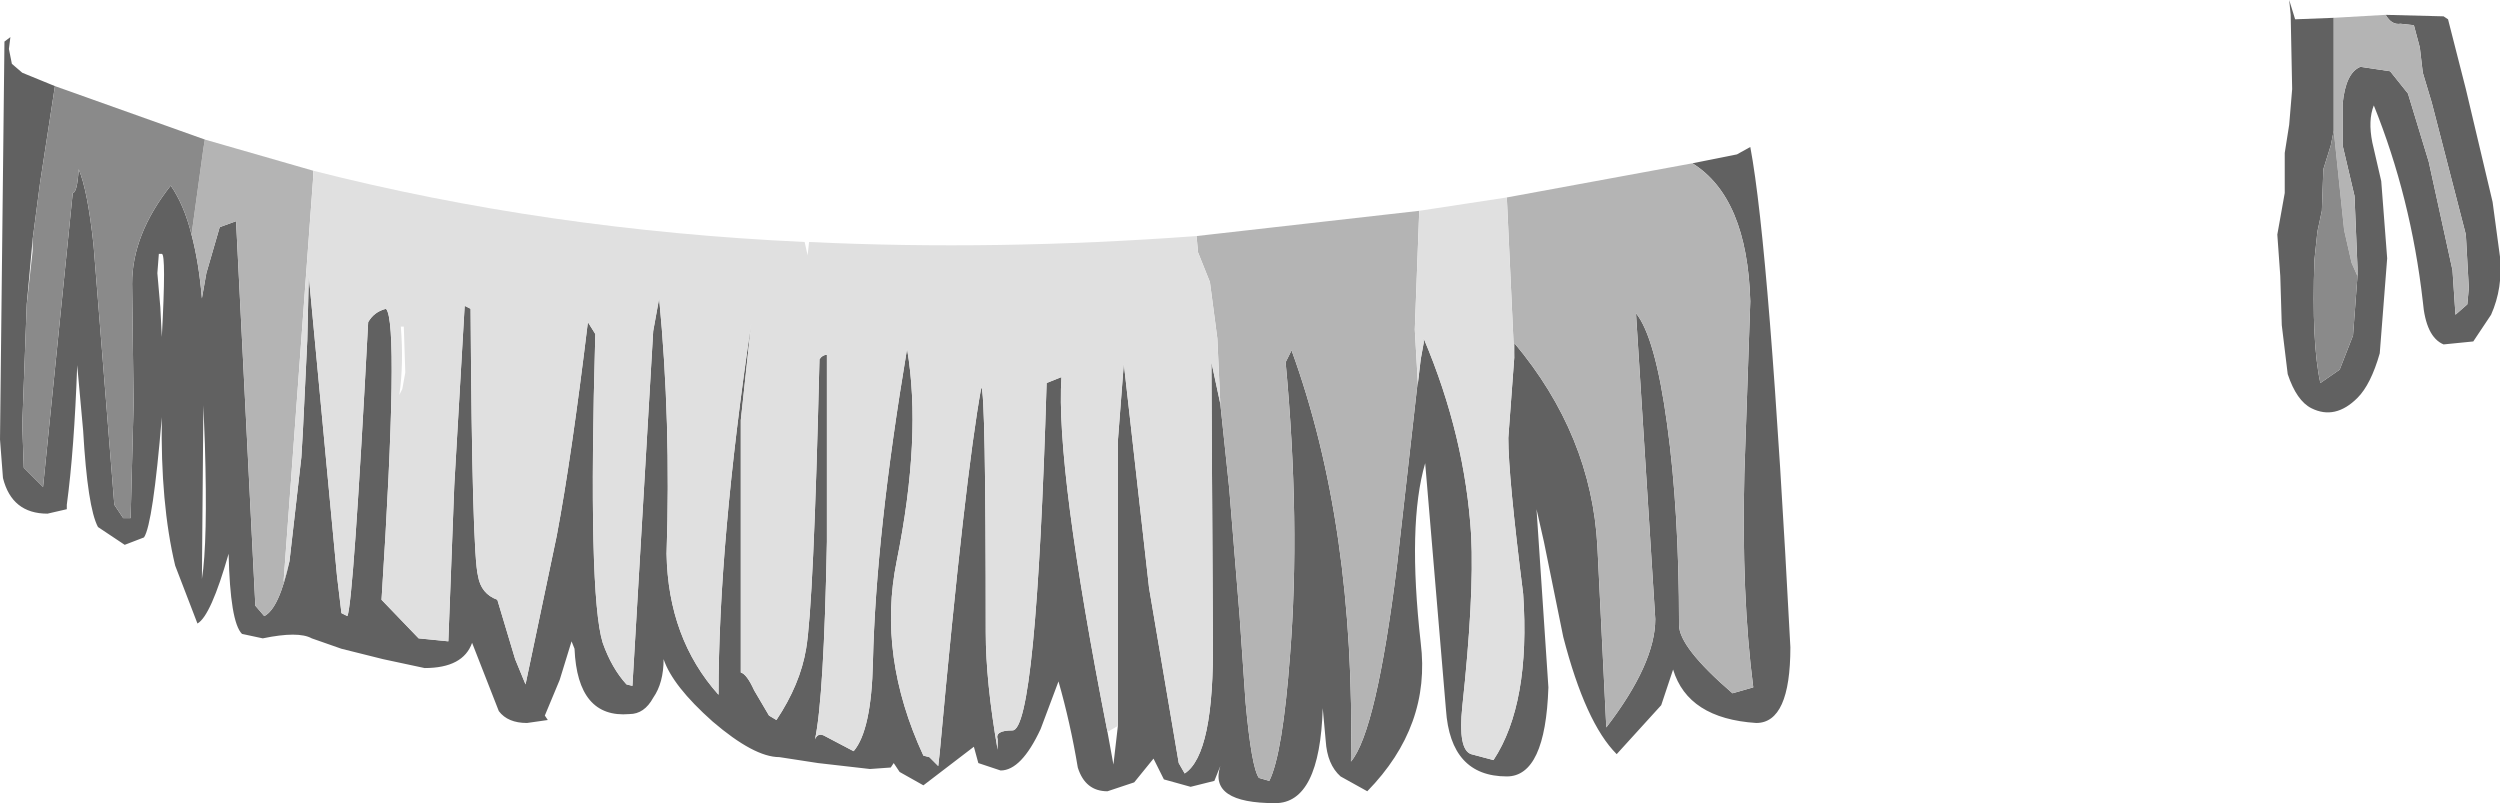 <?xml version="1.0" encoding="UTF-8" standalone="no"?>
<svg xmlns:ffdec="https://www.free-decompiler.com/flash" xmlns:xlink="http://www.w3.org/1999/xlink" ffdec:objectType="shape" height="27.05px" width="84.2px" xmlns="http://www.w3.org/2000/svg">
  <g transform="matrix(1.0, 0.0, 0.0, 1.0, 40.2, 1.75)">
    <path d="M40.15 -1.25 L42.1 -1.2 42.25 -1.1 42.85 1.25 43.75 5.05 44.0 6.9 Q44.1 7.95 43.7 8.85 L43.1 9.75 42.1 9.85 Q41.5 9.6 41.4 8.4 41.0 4.9 39.75 1.8 39.55 2.3 39.7 3.05 L40.0 4.35 40.2 6.95 39.95 10.15 Q39.65 11.2 39.2 11.65 38.45 12.4 37.65 12.0 37.15 11.75 36.85 10.85 L36.65 9.2 36.6 7.55 36.5 6.15 36.75 4.75 36.75 3.4 36.9 2.45 37.0 1.25 36.95 -1.25 36.9 -1.75 37.1 -1.1 38.4 -1.15 38.4 -1.0 38.4 1.95 38.4 2.65 38.3 3.15 38.05 3.95 38.0 5.35 37.85 6.05 37.75 7.0 Q37.65 9.8 37.95 11.15 L38.6 10.7 39.05 9.55 39.2 7.55 39.2 7.25 39.1 4.85 38.7 3.15 38.7 1.75 Q38.8 0.7 39.3 0.5 L40.3 0.65 40.9 1.4 41.6 3.7 42.4 7.35 42.5 8.85 42.9 8.5 42.95 7.95 42.85 6.15 41.7 1.7 41.4 0.7 41.3 -0.15 41.1 -0.9 40.65 -0.95 Q40.35 -0.9 40.15 -1.25 M16.8 3.75 L18.3 3.45 18.75 3.2 Q19.4 6.65 20.1 20.05 20.1 22.6 18.95 22.6 16.65 22.45 16.15 20.8 L15.75 22.0 14.25 23.65 Q13.2 22.6 12.45 19.7 L11.8 16.5 11.55 15.4 11.95 21.4 Q11.85 24.4 10.55 24.4 8.65 24.4 8.5 22.15 L7.8 13.85 Q7.2 15.9 7.65 19.9 8.0 22.7 5.85 24.9 L4.95 24.4 Q4.5 24.0 4.45 23.2 L4.35 22.1 Q4.25 25.3 2.75 25.3 0.5 25.3 0.9 24.05 L0.7 24.55 -0.1 24.75 -1.0 24.5 -1.35 23.8 -2.0 24.6 -2.9 24.9 Q-3.65 24.9 -3.9 24.1 -4.15 22.6 -4.55 21.2 L-5.15 22.8 Q-5.8 24.2 -6.5 24.2 L-7.25 23.95 -7.4 23.4 -9.1 24.7 -9.9 24.25 -10.1 23.95 -10.2 24.1 -10.9 24.15 -12.65 23.95 -13.95 23.75 Q-14.8 23.75 -16.2 22.55 -17.55 21.35 -17.85 20.45 -17.85 21.25 -18.2 21.75 -18.5 22.3 -19.0 22.3 -20.75 22.45 -20.85 20.1 L-20.95 19.85 -21.35 21.15 -21.85 22.35 -21.75 22.5 -22.45 22.6 Q-23.1 22.6 -23.4 22.2 L-24.3 19.9 Q-24.6 20.75 -25.9 20.75 L-27.3 20.45 -28.7 20.1 -29.7 19.75 Q-30.15 19.5 -31.35 19.75 L-32.05 19.6 Q-32.45 19.2 -32.5 16.9 -33.1 19.0 -33.55 19.25 L-34.3 17.3 Q-34.8 15.2 -34.75 12.3 -35.05 15.9 -35.35 16.35 L-36.0 16.6 -36.9 16.0 Q-37.25 15.35 -37.4 12.75 L-37.6 10.55 Q-37.7 13.4 -37.95 15.25 L-37.95 15.4 -38.6 15.55 Q-39.8 15.55 -40.1 14.35 L-40.2 13.05 -40.05 -0.35 -39.85 -0.5 -39.9 -0.1 -39.8 0.4 -39.45 0.7 -38.35 1.15 -38.85 4.4 -39.1 6.3 -39.3 8.5 -39.45 12.55 -39.4 14.0 -38.75 14.65 -37.75 4.75 Q-37.6 4.75 -37.55 3.95 -37.25 4.65 -37.05 6.5 L-36.35 15.25 -36.05 15.7 -35.8 15.7 -35.7 11.85 -35.75 7.8 Q-35.75 6.15 -34.45 4.5 -34.0 5.15 -33.75 6.15 -33.5 7.1 -33.4 8.3 L-33.25 7.45 -32.8 5.9 -32.25 5.7 -31.6 18.65 -31.3 19.0 Q-30.8 18.75 -30.45 17.15 L-30.05 13.65 -30.0 12.8 -29.85 9.7 -29.8 7.55 -28.85 17.65 -28.7 18.9 -28.5 19.0 Q-28.3 18.55 -27.8 9.1 -27.6 8.75 -27.2 8.65 -26.75 9.1 -27.35 18.45 L-26.1 19.75 -25.1 19.85 -24.9 14.6 -24.55 8.55 -24.35 8.65 Q-24.3 16.9 -24.1 17.65 -24.0 18.25 -23.45 18.45 L-22.85 20.45 -22.5 21.3 -21.45 16.3 Q-20.95 13.65 -20.4 9.1 L-20.15 9.5 Q-20.4 18.3 -19.9 19.9 -19.6 20.75 -19.1 21.3 L-18.9 21.35 -18.2 9.4 -18.0 8.3 Q-17.6 12.45 -17.75 16.9 -17.7 19.75 -16.0 21.65 -16.0 16.55 -14.9 9.15 L-15.25 12.4 -15.25 20.9 Q-15.05 20.95 -14.8 21.5 L-14.3 22.35 -14.05 22.5 Q-13.25 21.3 -13.05 20.1 -12.8 18.65 -12.6 10.35 -12.5 10.2 -12.35 10.2 L-12.35 16.5 Q-12.45 21.75 -12.75 23.15 -12.65 22.9 -12.4 23.05 L-11.45 23.55 Q-10.85 22.85 -10.8 20.55 -10.7 16.25 -9.65 10.0 -9.15 12.95 -10.0 17.15 -10.65 20.35 -9.1 23.7 L-8.9 23.75 -8.6 24.05 -8.55 23.6 Q-7.7 14.3 -7.15 11.3 -7.0 11.4 -7.0 19.55 -7.0 21.2 -6.6 23.5 L-6.6 23.15 Q-6.7 22.85 -6.1 22.85 -5.3 22.85 -4.95 11.15 L-4.45 10.95 Q-4.65 14.0 -2.9 22.9 L-2.7 24.0 -2.55 22.7 -2.55 19.2 -2.55 13.1 -2.35 10.5 -1.5 18.05 -0.5 23.95 -0.3 24.3 Q0.7 23.65 0.65 19.75 L0.6 10.45 0.9 11.85 1.2 14.7 1.55 19.0 1.75 21.9 Q1.95 24.1 2.2 24.45 L2.55 24.55 Q3.0 23.65 3.25 20.3 3.6 15.85 3.1 10.45 L3.3 10.05 Q5.45 15.95 5.3 23.9 6.15 22.9 6.85 17.3 L7.55 11.1 7.55 11.2 7.65 10.35 7.75 9.8 7.75 9.65 Q9.15 12.95 9.35 16.3 9.45 18.35 9.05 22.05 8.9 23.5 9.35 23.65 L10.1 23.85 Q11.35 21.95 11.1 18.25 10.6 14.3 10.6 13.0 L10.8 10.3 10.8 9.8 Q13.4 12.9 13.6 16.65 L13.9 22.75 Q15.55 20.6 15.55 19.1 L14.9 8.8 Q15.55 9.6 15.95 12.55 16.35 15.45 16.35 19.3 16.35 20.05 18.15 21.6 L18.85 21.4 Q18.45 18.3 18.55 14.2 L18.75 8.4 Q18.65 4.9 16.8 3.75 M-34.75 6.8 L-34.85 6.8 -34.9 7.45 -34.8 8.6 -34.75 9.6 Q-34.6 6.8 -34.75 6.8 M-33.4 17.75 Q-33.2 16.5 -33.3 13.2 L-33.35 11.9 -33.4 17.75" fill="#616161" fill-rule="evenodd" stroke="none"/>
    <path d="M38.4 -1.15 L40.15 -1.25 Q40.35 -0.9 40.65 -0.95 L41.1 -0.9 41.3 -0.15 41.4 0.7 41.7 1.7 42.85 6.15 42.95 7.95 42.9 8.5 42.5 8.85 42.4 7.35 41.6 3.7 40.9 1.4 40.3 0.65 39.3 0.5 Q38.8 0.7 38.7 1.75 L38.7 3.15 39.1 4.85 39.2 7.25 39.2 7.55 39.0 7.1 38.75 6.0 38.4 2.65 38.4 1.95 38.4 -1.0 38.4 -1.15 M-33.3 2.95 L-29.65 4.0 -29.65 4.2 -30.65 17.85 -30.45 17.15 Q-30.8 18.75 -31.3 19.0 L-31.6 18.65 -32.25 5.7 -32.8 5.9 -33.25 7.45 -33.4 8.3 Q-33.5 7.1 -33.75 6.15 L-33.35 3.25 -33.3 2.95 M0.1 6.2 L7.6 5.35 7.45 9.35 7.55 11.1 6.85 17.3 Q6.15 22.9 5.3 23.9 5.45 15.95 3.3 10.05 L3.1 10.45 Q3.6 15.85 3.25 20.3 3.0 23.65 2.55 24.55 L2.2 24.45 Q1.95 24.1 1.75 21.9 L1.55 19.0 1.2 14.7 0.9 11.85 0.8 9.65 0.55 7.75 0.15 6.75 0.1 6.2 M10.55 4.9 L16.8 3.75 Q18.65 4.9 18.75 8.4 L18.55 14.2 Q18.45 18.3 18.85 21.4 L18.15 21.6 Q16.35 20.05 16.35 19.3 16.35 15.45 15.95 12.55 15.55 9.6 14.9 8.8 L15.55 19.1 Q15.55 20.6 13.9 22.75 L13.6 16.65 Q13.4 12.9 10.8 9.8 L10.8 10.3 10.55 4.9" fill="#b4b4b4" fill-rule="evenodd" stroke="none"/>
    <path d="M39.2 7.55 L39.05 9.55 38.6 10.7 37.95 11.15 Q37.65 9.8 37.75 7.0 L37.85 6.05 38.0 5.35 38.05 3.95 38.3 3.15 38.4 2.65 38.75 6.0 39.0 7.1 39.2 7.55 M-38.35 1.15 L-33.3 2.95 -33.35 3.25 -33.75 6.15 Q-34.0 5.15 -34.45 4.5 -35.75 6.15 -35.75 7.8 L-35.7 11.85 -35.8 15.7 -36.05 15.7 -36.35 15.25 -37.05 6.5 Q-37.25 4.65 -37.55 3.95 -37.6 4.75 -37.75 4.75 L-38.75 14.65 -39.4 14.0 -39.45 12.55 -39.3 8.5 -39.1 6.7 -39.1 6.3 -38.85 4.4 -38.35 1.15" fill="#8a8a8a" fill-rule="evenodd" stroke="none"/>
    <path d="M-29.65 4.0 Q-21.8 6.0 -13.1 6.4 L-13.0 6.85 -12.95 6.4 Q-6.65 6.7 0.1 6.2 L0.15 6.75 0.55 7.75 0.8 9.65 0.9 11.85 0.6 10.45 0.65 19.75 Q0.7 23.65 -0.3 24.3 L-0.5 23.95 -1.5 18.05 -2.35 10.5 -2.55 13.1 -2.55 19.2 -2.55 22.7 -2.9 22.9 Q-4.65 14.0 -4.45 10.95 L-4.95 11.15 Q-5.3 22.85 -6.1 22.85 -6.7 22.85 -6.6 23.15 L-6.6 23.5 Q-7.0 21.2 -7.0 19.55 -7.0 11.4 -7.15 11.3 -7.7 14.3 -8.55 23.6 L-8.6 24.05 -8.9 23.75 -9.1 23.7 Q-10.65 20.35 -10.0 17.15 -9.15 12.95 -9.65 10.0 -10.7 16.25 -10.8 20.55 -10.85 22.85 -11.45 23.55 L-12.4 23.05 Q-12.65 22.9 -12.75 23.15 -12.45 21.75 -12.35 16.5 L-12.35 10.2 Q-12.5 10.2 -12.6 10.35 -12.8 18.65 -13.05 20.1 -13.25 21.3 -14.05 22.5 L-14.3 22.35 -14.8 21.5 Q-15.05 20.95 -15.25 20.9 L-15.25 12.4 -14.9 9.15 Q-16.0 16.55 -16.0 21.65 -17.7 19.75 -17.75 16.9 -17.6 12.45 -18.0 8.3 L-18.2 9.4 -18.9 21.35 -19.1 21.3 Q-19.6 20.75 -19.9 19.9 -20.4 18.3 -20.15 9.5 L-20.4 9.1 Q-20.95 13.65 -21.45 16.3 L-22.5 21.3 -22.85 20.45 -23.45 18.45 Q-24.0 18.25 -24.1 17.65 -24.3 16.9 -24.35 8.65 L-24.55 8.55 -24.9 14.6 -25.1 19.85 -26.1 19.75 -27.35 18.45 Q-26.75 9.1 -27.2 8.65 -27.6 8.75 -27.8 9.1 -28.3 18.55 -28.5 19.0 L-28.7 18.9 -28.85 17.65 -29.8 7.55 -29.85 9.7 -30.0 12.8 -30.05 13.65 -30.45 17.15 -30.65 17.85 -29.65 4.2 -29.65 4.0 M7.6 5.35 L10.55 4.9 10.8 10.3 10.6 13.0 Q10.6 14.3 11.1 18.25 11.35 21.95 10.1 23.85 L9.35 23.65 Q8.9 23.5 9.05 22.05 9.45 18.35 9.35 16.3 9.15 12.95 7.75 9.65 L7.75 9.8 7.65 10.35 7.55 11.2 7.55 11.1 7.45 9.35 7.6 5.35 M-26.75 11.55 L-26.65 11.35 -26.55 10.8 -26.6 9.25 -26.7 9.25 Q-26.6 10.5 -26.75 11.55" fill="#e0e0e0" fill-rule="evenodd" stroke="none"/>
  </g>
</svg>

